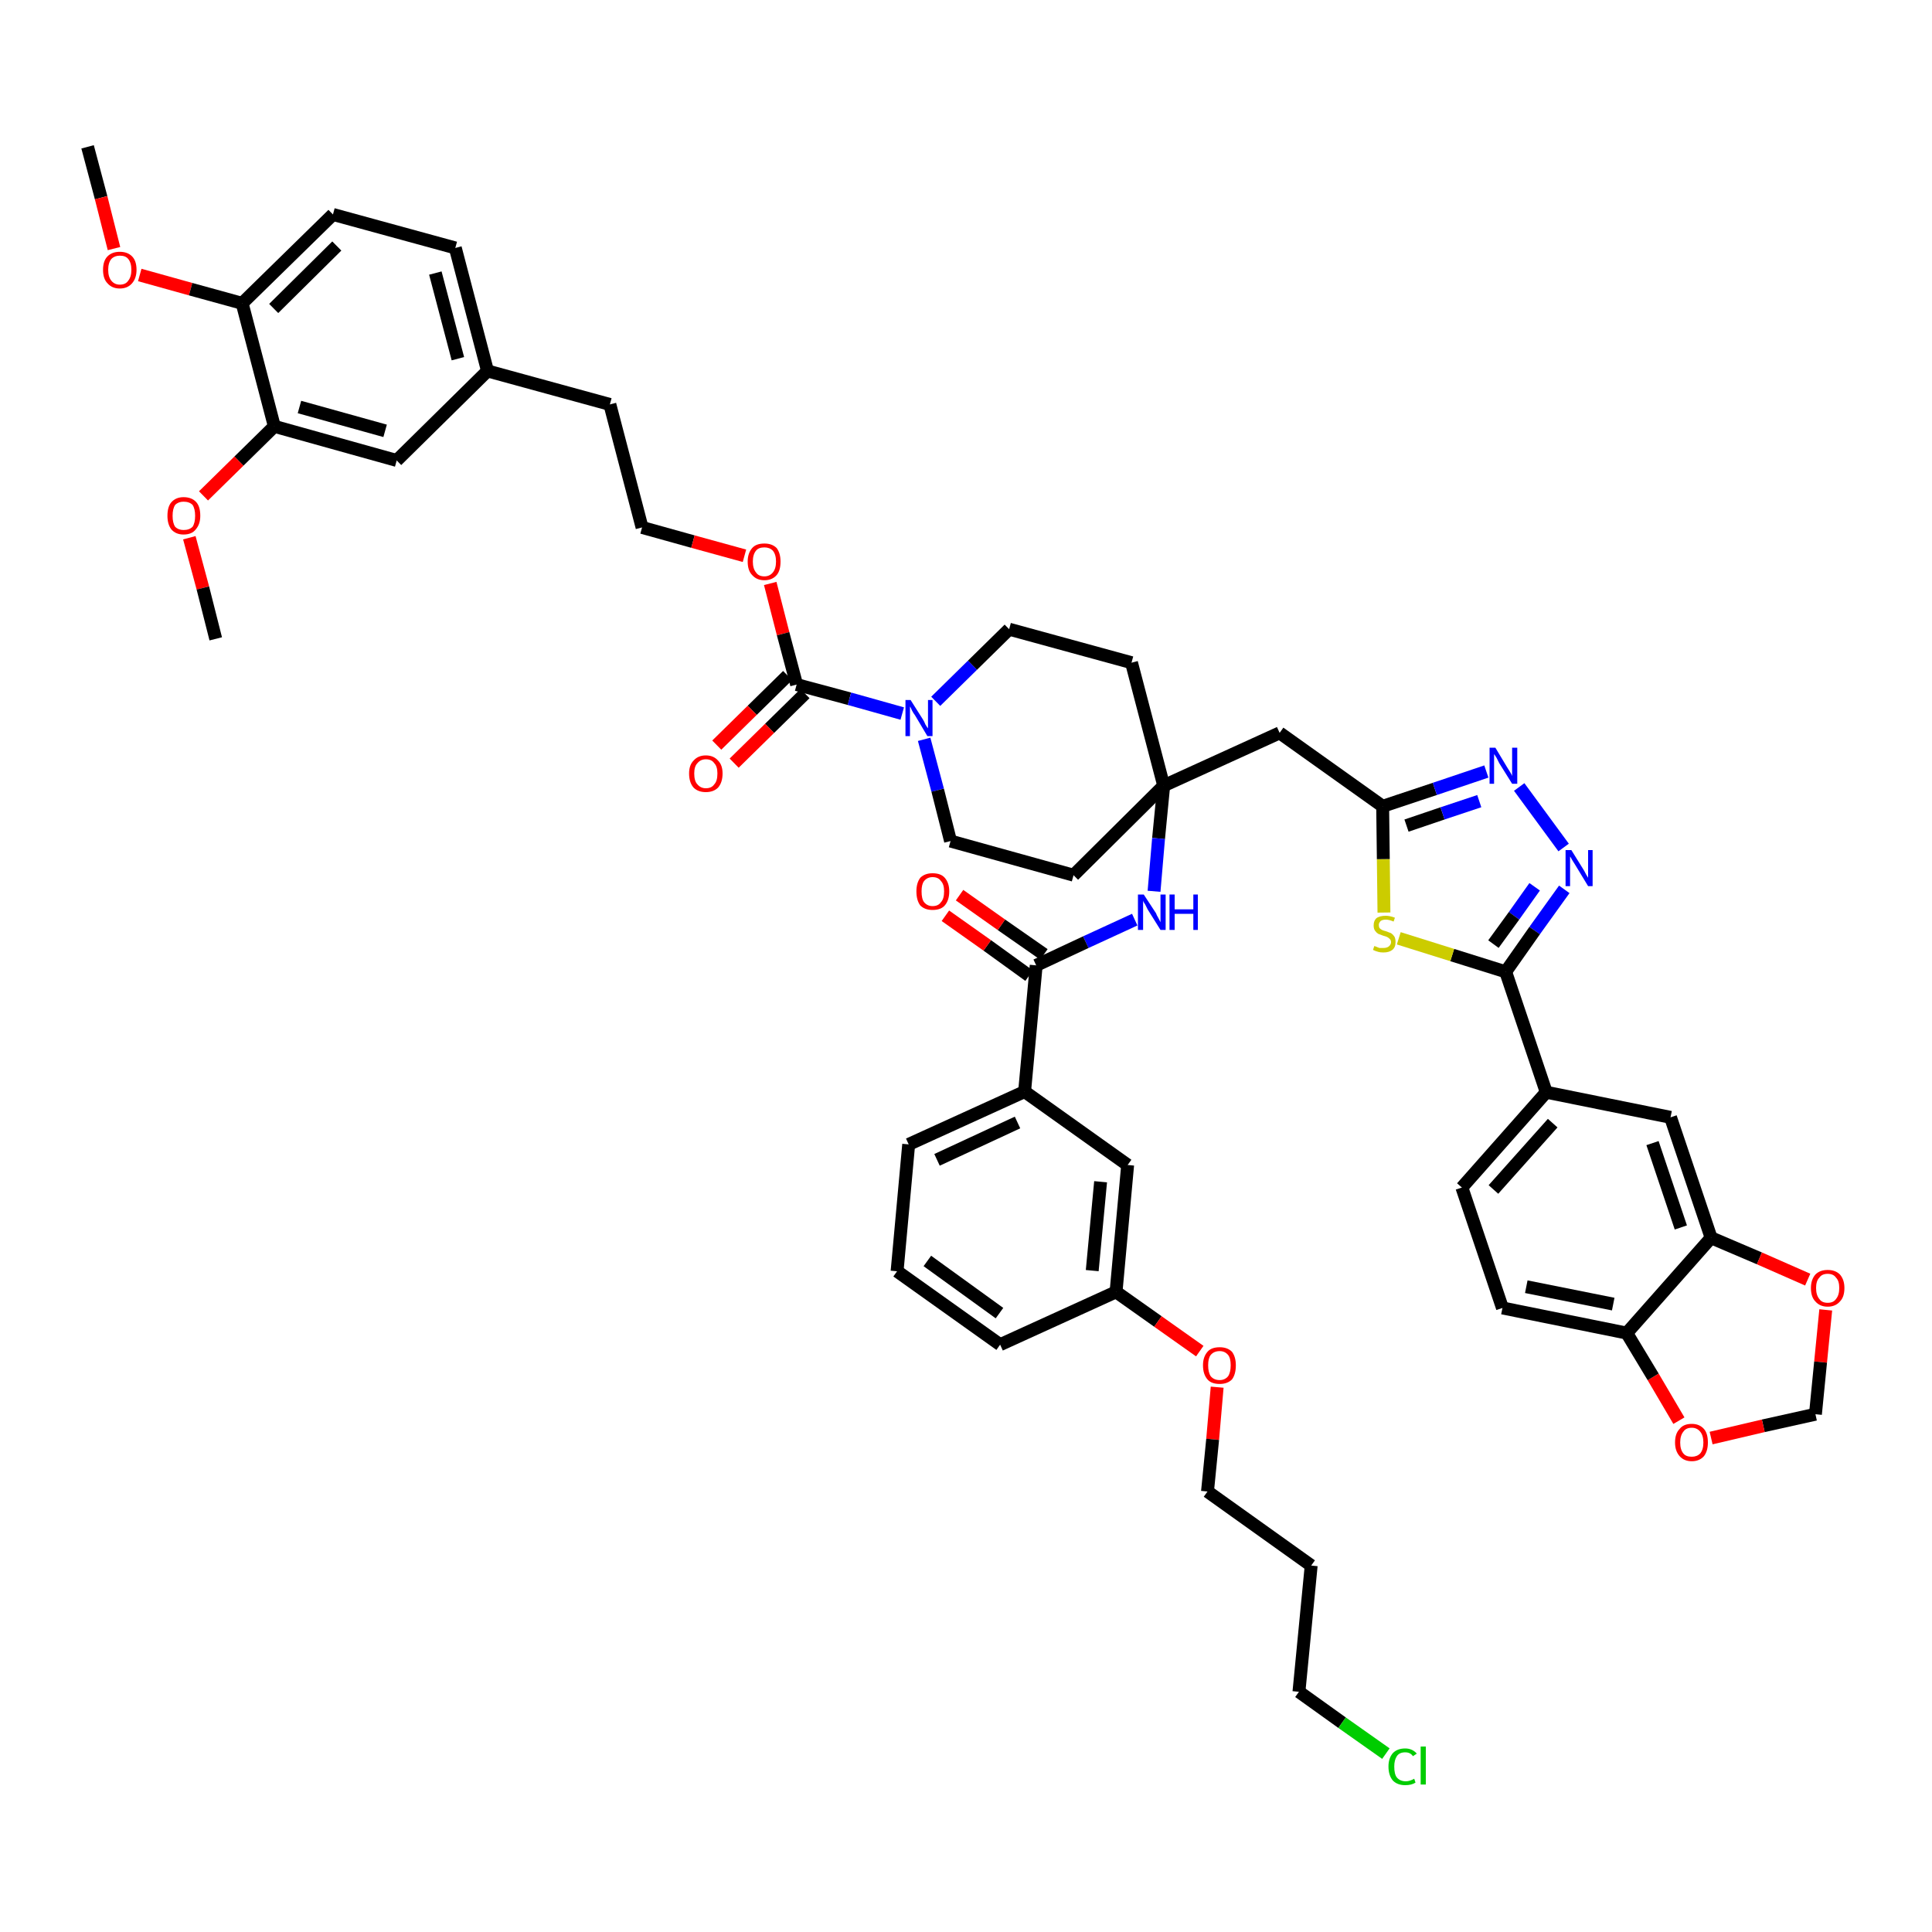 <?xml version='1.0' encoding='iso-8859-1'?>
<svg version='1.1' baseProfile='full'
              xmlns='http://www.w3.org/2000/svg'
                      xmlns:rdkit='http://www.rdkit.org/xml'
                      xmlns:xlink='http://www.w3.org/1999/xlink'
                  xml:space='preserve'
width='300px' height='300px' viewBox='0 0 300 300'>
<!-- END OF HEADER -->
<path class='bond-0 atom-0 atom-1' d='M 13.6,22.8 L 15.7,30.7' style='fill:none;fill-rule:evenodd;stroke:#000000;stroke-width:2.0px;stroke-linecap:butt;stroke-linejoin:miter;stroke-opacity:1' />
<path class='bond-0 atom-0 atom-1' d='M 15.7,30.7 L 17.7,38.6' style='fill:none;fill-rule:evenodd;stroke:#FF0000;stroke-width:2.0px;stroke-linecap:butt;stroke-linejoin:miter;stroke-opacity:1' />
<path class='bond-1 atom-1 atom-2' d='M 21.7,42.7 L 29.6,44.9' style='fill:none;fill-rule:evenodd;stroke:#FF0000;stroke-width:2.0px;stroke-linecap:butt;stroke-linejoin:miter;stroke-opacity:1' />
<path class='bond-1 atom-1 atom-2' d='M 29.6,44.9 L 37.6,47.1' style='fill:none;fill-rule:evenodd;stroke:#000000;stroke-width:2.0px;stroke-linecap:butt;stroke-linejoin:miter;stroke-opacity:1' />
<path class='bond-2 atom-2 atom-3' d='M 37.6,47.1 L 51.7,33.3' style='fill:none;fill-rule:evenodd;stroke:#000000;stroke-width:2.0px;stroke-linecap:butt;stroke-linejoin:miter;stroke-opacity:1' />
<path class='bond-2 atom-2 atom-3' d='M 42.5,47.9 L 52.3,38.2' style='fill:none;fill-rule:evenodd;stroke:#000000;stroke-width:2.0px;stroke-linecap:butt;stroke-linejoin:miter;stroke-opacity:1' />
<path class='bond-49 atom-47 atom-2' d='M 42.6,66.2 L 37.6,47.1' style='fill:none;fill-rule:evenodd;stroke:#000000;stroke-width:2.0px;stroke-linecap:butt;stroke-linejoin:miter;stroke-opacity:1' />
<path class='bond-3 atom-3 atom-4' d='M 51.7,33.3 L 70.7,38.5' style='fill:none;fill-rule:evenodd;stroke:#000000;stroke-width:2.0px;stroke-linecap:butt;stroke-linejoin:miter;stroke-opacity:1' />
<path class='bond-4 atom-4 atom-5' d='M 70.7,38.5 L 75.7,57.6' style='fill:none;fill-rule:evenodd;stroke:#000000;stroke-width:2.0px;stroke-linecap:butt;stroke-linejoin:miter;stroke-opacity:1' />
<path class='bond-4 atom-4 atom-5' d='M 67.6,42.4 L 71.1,55.7' style='fill:none;fill-rule:evenodd;stroke:#000000;stroke-width:2.0px;stroke-linecap:butt;stroke-linejoin:miter;stroke-opacity:1' />
<path class='bond-5 atom-5 atom-6' d='M 75.7,57.6 L 94.7,62.8' style='fill:none;fill-rule:evenodd;stroke:#000000;stroke-width:2.0px;stroke-linecap:butt;stroke-linejoin:miter;stroke-opacity:1' />
<path class='bond-45 atom-5 atom-46' d='M 75.7,57.6 L 61.6,71.5' style='fill:none;fill-rule:evenodd;stroke:#000000;stroke-width:2.0px;stroke-linecap:butt;stroke-linejoin:miter;stroke-opacity:1' />
<path class='bond-6 atom-6 atom-7' d='M 94.7,62.8 L 99.7,81.9' style='fill:none;fill-rule:evenodd;stroke:#000000;stroke-width:2.0px;stroke-linecap:butt;stroke-linejoin:miter;stroke-opacity:1' />
<path class='bond-7 atom-7 atom-8' d='M 99.7,81.9 L 107.6,84.1' style='fill:none;fill-rule:evenodd;stroke:#000000;stroke-width:2.0px;stroke-linecap:butt;stroke-linejoin:miter;stroke-opacity:1' />
<path class='bond-7 atom-7 atom-8' d='M 107.6,84.1 L 115.6,86.3' style='fill:none;fill-rule:evenodd;stroke:#FF0000;stroke-width:2.0px;stroke-linecap:butt;stroke-linejoin:miter;stroke-opacity:1' />
<path class='bond-8 atom-8 atom-9' d='M 119.6,90.6 L 121.6,98.4' style='fill:none;fill-rule:evenodd;stroke:#FF0000;stroke-width:2.0px;stroke-linecap:butt;stroke-linejoin:miter;stroke-opacity:1' />
<path class='bond-8 atom-8 atom-9' d='M 121.6,98.4 L 123.7,106.3' style='fill:none;fill-rule:evenodd;stroke:#000000;stroke-width:2.0px;stroke-linecap:butt;stroke-linejoin:miter;stroke-opacity:1' />
<path class='bond-9 atom-9 atom-10' d='M 122.3,104.9 L 116.8,110.3' style='fill:none;fill-rule:evenodd;stroke:#000000;stroke-width:2.0px;stroke-linecap:butt;stroke-linejoin:miter;stroke-opacity:1' />
<path class='bond-9 atom-9 atom-10' d='M 116.8,110.3 L 111.3,115.7' style='fill:none;fill-rule:evenodd;stroke:#FF0000;stroke-width:2.0px;stroke-linecap:butt;stroke-linejoin:miter;stroke-opacity:1' />
<path class='bond-9 atom-9 atom-10' d='M 125.0,107.7 L 119.5,113.1' style='fill:none;fill-rule:evenodd;stroke:#000000;stroke-width:2.0px;stroke-linecap:butt;stroke-linejoin:miter;stroke-opacity:1' />
<path class='bond-9 atom-9 atom-10' d='M 119.5,113.1 L 114.0,118.5' style='fill:none;fill-rule:evenodd;stroke:#FF0000;stroke-width:2.0px;stroke-linecap:butt;stroke-linejoin:miter;stroke-opacity:1' />
<path class='bond-10 atom-9 atom-11' d='M 123.7,106.3 L 131.9,108.5' style='fill:none;fill-rule:evenodd;stroke:#000000;stroke-width:2.0px;stroke-linecap:butt;stroke-linejoin:miter;stroke-opacity:1' />
<path class='bond-10 atom-9 atom-11' d='M 131.9,108.5 L 140.1,110.8' style='fill:none;fill-rule:evenodd;stroke:#0000FF;stroke-width:2.0px;stroke-linecap:butt;stroke-linejoin:miter;stroke-opacity:1' />
<path class='bond-11 atom-11 atom-12' d='M 143.5,114.8 L 145.6,122.7' style='fill:none;fill-rule:evenodd;stroke:#0000FF;stroke-width:2.0px;stroke-linecap:butt;stroke-linejoin:miter;stroke-opacity:1' />
<path class='bond-11 atom-11 atom-12' d='M 145.6,122.7 L 147.6,130.6' style='fill:none;fill-rule:evenodd;stroke:#000000;stroke-width:2.0px;stroke-linecap:butt;stroke-linejoin:miter;stroke-opacity:1' />
<path class='bond-50 atom-45 atom-11' d='M 156.7,97.7 L 151.0,103.3' style='fill:none;fill-rule:evenodd;stroke:#000000;stroke-width:2.0px;stroke-linecap:butt;stroke-linejoin:miter;stroke-opacity:1' />
<path class='bond-50 atom-45 atom-11' d='M 151.0,103.3 L 145.3,108.9' style='fill:none;fill-rule:evenodd;stroke:#0000FF;stroke-width:2.0px;stroke-linecap:butt;stroke-linejoin:miter;stroke-opacity:1' />
<path class='bond-12 atom-12 atom-13' d='M 147.6,130.6 L 166.7,135.9' style='fill:none;fill-rule:evenodd;stroke:#000000;stroke-width:2.0px;stroke-linecap:butt;stroke-linejoin:miter;stroke-opacity:1' />
<path class='bond-13 atom-13 atom-14' d='M 166.7,135.9 L 180.7,122.0' style='fill:none;fill-rule:evenodd;stroke:#000000;stroke-width:2.0px;stroke-linecap:butt;stroke-linejoin:miter;stroke-opacity:1' />
<path class='bond-14 atom-14 atom-15' d='M 180.7,122.0 L 198.7,113.8' style='fill:none;fill-rule:evenodd;stroke:#000000;stroke-width:2.0px;stroke-linecap:butt;stroke-linejoin:miter;stroke-opacity:1' />
<path class='bond-29 atom-14 atom-30' d='M 180.7,122.0 L 179.9,130.2' style='fill:none;fill-rule:evenodd;stroke:#000000;stroke-width:2.0px;stroke-linecap:butt;stroke-linejoin:miter;stroke-opacity:1' />
<path class='bond-29 atom-14 atom-30' d='M 179.9,130.2 L 179.2,138.4' style='fill:none;fill-rule:evenodd;stroke:#0000FF;stroke-width:2.0px;stroke-linecap:butt;stroke-linejoin:miter;stroke-opacity:1' />
<path class='bond-43 atom-14 atom-44' d='M 180.7,122.0 L 175.7,102.9' style='fill:none;fill-rule:evenodd;stroke:#000000;stroke-width:2.0px;stroke-linecap:butt;stroke-linejoin:miter;stroke-opacity:1' />
<path class='bond-15 atom-15 atom-16' d='M 198.7,113.8 L 214.7,125.2' style='fill:none;fill-rule:evenodd;stroke:#000000;stroke-width:2.0px;stroke-linecap:butt;stroke-linejoin:miter;stroke-opacity:1' />
<path class='bond-16 atom-16 atom-17' d='M 214.7,125.2 L 222.8,122.5' style='fill:none;fill-rule:evenodd;stroke:#000000;stroke-width:2.0px;stroke-linecap:butt;stroke-linejoin:miter;stroke-opacity:1' />
<path class='bond-16 atom-16 atom-17' d='M 222.8,122.5 L 230.8,119.8' style='fill:none;fill-rule:evenodd;stroke:#0000FF;stroke-width:2.0px;stroke-linecap:butt;stroke-linejoin:miter;stroke-opacity:1' />
<path class='bond-16 atom-16 atom-17' d='M 218.4,128.2 L 224.0,126.3' style='fill:none;fill-rule:evenodd;stroke:#000000;stroke-width:2.0px;stroke-linecap:butt;stroke-linejoin:miter;stroke-opacity:1' />
<path class='bond-16 atom-16 atom-17' d='M 224.0,126.3 L 229.7,124.4' style='fill:none;fill-rule:evenodd;stroke:#0000FF;stroke-width:2.0px;stroke-linecap:butt;stroke-linejoin:miter;stroke-opacity:1' />
<path class='bond-51 atom-29 atom-16' d='M 214.9,141.7 L 214.8,133.4' style='fill:none;fill-rule:evenodd;stroke:#CCCC00;stroke-width:2.0px;stroke-linecap:butt;stroke-linejoin:miter;stroke-opacity:1' />
<path class='bond-51 atom-29 atom-16' d='M 214.8,133.4 L 214.7,125.2' style='fill:none;fill-rule:evenodd;stroke:#000000;stroke-width:2.0px;stroke-linecap:butt;stroke-linejoin:miter;stroke-opacity:1' />
<path class='bond-17 atom-17 atom-18' d='M 235.9,122.2 L 242.8,131.6' style='fill:none;fill-rule:evenodd;stroke:#0000FF;stroke-width:2.0px;stroke-linecap:butt;stroke-linejoin:miter;stroke-opacity:1' />
<path class='bond-18 atom-18 atom-19' d='M 242.9,138.1 L 238.3,144.5' style='fill:none;fill-rule:evenodd;stroke:#0000FF;stroke-width:2.0px;stroke-linecap:butt;stroke-linejoin:miter;stroke-opacity:1' />
<path class='bond-18 atom-18 atom-19' d='M 238.3,144.5 L 233.8,150.9' style='fill:none;fill-rule:evenodd;stroke:#000000;stroke-width:2.0px;stroke-linecap:butt;stroke-linejoin:miter;stroke-opacity:1' />
<path class='bond-18 atom-18 atom-19' d='M 238.3,137.7 L 235.1,142.2' style='fill:none;fill-rule:evenodd;stroke:#0000FF;stroke-width:2.0px;stroke-linecap:butt;stroke-linejoin:miter;stroke-opacity:1' />
<path class='bond-18 atom-18 atom-19' d='M 235.1,142.2 L 231.9,146.6' style='fill:none;fill-rule:evenodd;stroke:#000000;stroke-width:2.0px;stroke-linecap:butt;stroke-linejoin:miter;stroke-opacity:1' />
<path class='bond-19 atom-19 atom-20' d='M 233.8,150.9 L 240.1,169.6' style='fill:none;fill-rule:evenodd;stroke:#000000;stroke-width:2.0px;stroke-linecap:butt;stroke-linejoin:miter;stroke-opacity:1' />
<path class='bond-28 atom-19 atom-29' d='M 233.8,150.9 L 225.5,148.3' style='fill:none;fill-rule:evenodd;stroke:#000000;stroke-width:2.0px;stroke-linecap:butt;stroke-linejoin:miter;stroke-opacity:1' />
<path class='bond-28 atom-19 atom-29' d='M 225.5,148.3 L 217.2,145.7' style='fill:none;fill-rule:evenodd;stroke:#CCCC00;stroke-width:2.0px;stroke-linecap:butt;stroke-linejoin:miter;stroke-opacity:1' />
<path class='bond-20 atom-20 atom-21' d='M 240.1,169.6 L 227.0,184.4' style='fill:none;fill-rule:evenodd;stroke:#000000;stroke-width:2.0px;stroke-linecap:butt;stroke-linejoin:miter;stroke-opacity:1' />
<path class='bond-20 atom-20 atom-21' d='M 241.1,174.4 L 231.9,184.7' style='fill:none;fill-rule:evenodd;stroke:#000000;stroke-width:2.0px;stroke-linecap:butt;stroke-linejoin:miter;stroke-opacity:1' />
<path class='bond-53 atom-25 atom-20' d='M 259.4,173.5 L 240.1,169.6' style='fill:none;fill-rule:evenodd;stroke:#000000;stroke-width:2.0px;stroke-linecap:butt;stroke-linejoin:miter;stroke-opacity:1' />
<path class='bond-21 atom-21 atom-22' d='M 227.0,184.4 L 233.3,203.1' style='fill:none;fill-rule:evenodd;stroke:#000000;stroke-width:2.0px;stroke-linecap:butt;stroke-linejoin:miter;stroke-opacity:1' />
<path class='bond-22 atom-22 atom-23' d='M 233.3,203.1 L 252.6,207.0' style='fill:none;fill-rule:evenodd;stroke:#000000;stroke-width:2.0px;stroke-linecap:butt;stroke-linejoin:miter;stroke-opacity:1' />
<path class='bond-22 atom-22 atom-23' d='M 237.0,199.8 L 250.5,202.5' style='fill:none;fill-rule:evenodd;stroke:#000000;stroke-width:2.0px;stroke-linecap:butt;stroke-linejoin:miter;stroke-opacity:1' />
<path class='bond-23 atom-23 atom-24' d='M 252.6,207.0 L 265.7,192.2' style='fill:none;fill-rule:evenodd;stroke:#000000;stroke-width:2.0px;stroke-linecap:butt;stroke-linejoin:miter;stroke-opacity:1' />
<path class='bond-54 atom-28 atom-23' d='M 260.7,220.6 L 256.7,213.8' style='fill:none;fill-rule:evenodd;stroke:#FF0000;stroke-width:2.0px;stroke-linecap:butt;stroke-linejoin:miter;stroke-opacity:1' />
<path class='bond-54 atom-28 atom-23' d='M 256.7,213.8 L 252.6,207.0' style='fill:none;fill-rule:evenodd;stroke:#000000;stroke-width:2.0px;stroke-linecap:butt;stroke-linejoin:miter;stroke-opacity:1' />
<path class='bond-24 atom-24 atom-25' d='M 265.7,192.2 L 259.4,173.5' style='fill:none;fill-rule:evenodd;stroke:#000000;stroke-width:2.0px;stroke-linecap:butt;stroke-linejoin:miter;stroke-opacity:1' />
<path class='bond-24 atom-24 atom-25' d='M 261.0,190.6 L 256.6,177.5' style='fill:none;fill-rule:evenodd;stroke:#000000;stroke-width:2.0px;stroke-linecap:butt;stroke-linejoin:miter;stroke-opacity:1' />
<path class='bond-25 atom-24 atom-26' d='M 265.7,192.2 L 273.2,195.4' style='fill:none;fill-rule:evenodd;stroke:#000000;stroke-width:2.0px;stroke-linecap:butt;stroke-linejoin:miter;stroke-opacity:1' />
<path class='bond-25 atom-24 atom-26' d='M 273.2,195.4 L 280.7,198.7' style='fill:none;fill-rule:evenodd;stroke:#FF0000;stroke-width:2.0px;stroke-linecap:butt;stroke-linejoin:miter;stroke-opacity:1' />
<path class='bond-26 atom-26 atom-27' d='M 283.5,203.4 L 282.7,211.5' style='fill:none;fill-rule:evenodd;stroke:#FF0000;stroke-width:2.0px;stroke-linecap:butt;stroke-linejoin:miter;stroke-opacity:1' />
<path class='bond-26 atom-26 atom-27' d='M 282.7,211.5 L 281.9,219.6' style='fill:none;fill-rule:evenodd;stroke:#000000;stroke-width:2.0px;stroke-linecap:butt;stroke-linejoin:miter;stroke-opacity:1' />
<path class='bond-27 atom-27 atom-28' d='M 281.9,219.6 L 273.8,221.4' style='fill:none;fill-rule:evenodd;stroke:#000000;stroke-width:2.0px;stroke-linecap:butt;stroke-linejoin:miter;stroke-opacity:1' />
<path class='bond-27 atom-27 atom-28' d='M 273.8,221.4 L 265.7,223.3' style='fill:none;fill-rule:evenodd;stroke:#FF0000;stroke-width:2.0px;stroke-linecap:butt;stroke-linejoin:miter;stroke-opacity:1' />
<path class='bond-30 atom-30 atom-31' d='M 176.2,142.8 L 168.6,146.3' style='fill:none;fill-rule:evenodd;stroke:#0000FF;stroke-width:2.0px;stroke-linecap:butt;stroke-linejoin:miter;stroke-opacity:1' />
<path class='bond-30 atom-30 atom-31' d='M 168.6,146.3 L 160.9,149.9' style='fill:none;fill-rule:evenodd;stroke:#000000;stroke-width:2.0px;stroke-linecap:butt;stroke-linejoin:miter;stroke-opacity:1' />
<path class='bond-31 atom-31 atom-32' d='M 162.1,148.2 L 155.5,143.6' style='fill:none;fill-rule:evenodd;stroke:#000000;stroke-width:2.0px;stroke-linecap:butt;stroke-linejoin:miter;stroke-opacity:1' />
<path class='bond-31 atom-31 atom-32' d='M 155.5,143.6 L 149.0,139.0' style='fill:none;fill-rule:evenodd;stroke:#FF0000;stroke-width:2.0px;stroke-linecap:butt;stroke-linejoin:miter;stroke-opacity:1' />
<path class='bond-31 atom-31 atom-32' d='M 159.8,151.5 L 153.3,146.8' style='fill:none;fill-rule:evenodd;stroke:#000000;stroke-width:2.0px;stroke-linecap:butt;stroke-linejoin:miter;stroke-opacity:1' />
<path class='bond-31 atom-31 atom-32' d='M 153.3,146.8 L 146.8,142.2' style='fill:none;fill-rule:evenodd;stroke:#FF0000;stroke-width:2.0px;stroke-linecap:butt;stroke-linejoin:miter;stroke-opacity:1' />
<path class='bond-32 atom-31 atom-33' d='M 160.9,149.9 L 159.1,169.5' style='fill:none;fill-rule:evenodd;stroke:#000000;stroke-width:2.0px;stroke-linecap:butt;stroke-linejoin:miter;stroke-opacity:1' />
<path class='bond-33 atom-33 atom-34' d='M 159.1,169.5 L 141.1,177.7' style='fill:none;fill-rule:evenodd;stroke:#000000;stroke-width:2.0px;stroke-linecap:butt;stroke-linejoin:miter;stroke-opacity:1' />
<path class='bond-33 atom-33 atom-34' d='M 158.0,174.3 L 145.5,180.1' style='fill:none;fill-rule:evenodd;stroke:#000000;stroke-width:2.0px;stroke-linecap:butt;stroke-linejoin:miter;stroke-opacity:1' />
<path class='bond-52 atom-43 atom-33' d='M 175.1,180.9 L 159.1,169.5' style='fill:none;fill-rule:evenodd;stroke:#000000;stroke-width:2.0px;stroke-linecap:butt;stroke-linejoin:miter;stroke-opacity:1' />
<path class='bond-34 atom-34 atom-35' d='M 141.1,177.7 L 139.3,197.4' style='fill:none;fill-rule:evenodd;stroke:#000000;stroke-width:2.0px;stroke-linecap:butt;stroke-linejoin:miter;stroke-opacity:1' />
<path class='bond-35 atom-35 atom-36' d='M 139.3,197.4 L 155.3,208.8' style='fill:none;fill-rule:evenodd;stroke:#000000;stroke-width:2.0px;stroke-linecap:butt;stroke-linejoin:miter;stroke-opacity:1' />
<path class='bond-35 atom-35 atom-36' d='M 144.0,195.8 L 155.2,203.9' style='fill:none;fill-rule:evenodd;stroke:#000000;stroke-width:2.0px;stroke-linecap:butt;stroke-linejoin:miter;stroke-opacity:1' />
<path class='bond-36 atom-36 atom-37' d='M 155.3,208.8 L 173.3,200.6' style='fill:none;fill-rule:evenodd;stroke:#000000;stroke-width:2.0px;stroke-linecap:butt;stroke-linejoin:miter;stroke-opacity:1' />
<path class='bond-37 atom-37 atom-38' d='M 173.3,200.6 L 179.8,205.2' style='fill:none;fill-rule:evenodd;stroke:#000000;stroke-width:2.0px;stroke-linecap:butt;stroke-linejoin:miter;stroke-opacity:1' />
<path class='bond-37 atom-37 atom-38' d='M 179.8,205.2 L 186.3,209.8' style='fill:none;fill-rule:evenodd;stroke:#FF0000;stroke-width:2.0px;stroke-linecap:butt;stroke-linejoin:miter;stroke-opacity:1' />
<path class='bond-42 atom-37 atom-43' d='M 173.3,200.6 L 175.1,180.9' style='fill:none;fill-rule:evenodd;stroke:#000000;stroke-width:2.0px;stroke-linecap:butt;stroke-linejoin:miter;stroke-opacity:1' />
<path class='bond-42 atom-37 atom-43' d='M 169.6,197.3 L 170.9,183.5' style='fill:none;fill-rule:evenodd;stroke:#000000;stroke-width:2.0px;stroke-linecap:butt;stroke-linejoin:miter;stroke-opacity:1' />
<path class='bond-38 atom-38 atom-39' d='M 189.0,215.4 L 188.3,223.5' style='fill:none;fill-rule:evenodd;stroke:#FF0000;stroke-width:2.0px;stroke-linecap:butt;stroke-linejoin:miter;stroke-opacity:1' />
<path class='bond-38 atom-38 atom-39' d='M 188.3,223.5 L 187.5,231.6' style='fill:none;fill-rule:evenodd;stroke:#000000;stroke-width:2.0px;stroke-linecap:butt;stroke-linejoin:miter;stroke-opacity:1' />
<path class='bond-39 atom-39 atom-40' d='M 187.5,231.6 L 203.6,243.1' style='fill:none;fill-rule:evenodd;stroke:#000000;stroke-width:2.0px;stroke-linecap:butt;stroke-linejoin:miter;stroke-opacity:1' />
<path class='bond-40 atom-40 atom-41' d='M 203.6,243.1 L 201.7,262.7' style='fill:none;fill-rule:evenodd;stroke:#000000;stroke-width:2.0px;stroke-linecap:butt;stroke-linejoin:miter;stroke-opacity:1' />
<path class='bond-41 atom-41 atom-42' d='M 201.7,262.7 L 208.4,267.5' style='fill:none;fill-rule:evenodd;stroke:#000000;stroke-width:2.0px;stroke-linecap:butt;stroke-linejoin:miter;stroke-opacity:1' />
<path class='bond-41 atom-41 atom-42' d='M 208.4,267.5 L 215.2,272.3' style='fill:none;fill-rule:evenodd;stroke:#00CC00;stroke-width:2.0px;stroke-linecap:butt;stroke-linejoin:miter;stroke-opacity:1' />
<path class='bond-44 atom-44 atom-45' d='M 175.7,102.9 L 156.7,97.7' style='fill:none;fill-rule:evenodd;stroke:#000000;stroke-width:2.0px;stroke-linecap:butt;stroke-linejoin:miter;stroke-opacity:1' />
<path class='bond-46 atom-46 atom-47' d='M 61.6,71.5 L 42.6,66.2' style='fill:none;fill-rule:evenodd;stroke:#000000;stroke-width:2.0px;stroke-linecap:butt;stroke-linejoin:miter;stroke-opacity:1' />
<path class='bond-46 atom-46 atom-47' d='M 59.8,66.9 L 46.5,63.2' style='fill:none;fill-rule:evenodd;stroke:#000000;stroke-width:2.0px;stroke-linecap:butt;stroke-linejoin:miter;stroke-opacity:1' />
<path class='bond-47 atom-47 atom-48' d='M 42.6,66.2 L 37.1,71.6' style='fill:none;fill-rule:evenodd;stroke:#000000;stroke-width:2.0px;stroke-linecap:butt;stroke-linejoin:miter;stroke-opacity:1' />
<path class='bond-47 atom-47 atom-48' d='M 37.1,71.6 L 31.6,77.0' style='fill:none;fill-rule:evenodd;stroke:#FF0000;stroke-width:2.0px;stroke-linecap:butt;stroke-linejoin:miter;stroke-opacity:1' />
<path class='bond-48 atom-48 atom-49' d='M 29.4,83.5 L 31.5,91.3' style='fill:none;fill-rule:evenodd;stroke:#FF0000;stroke-width:2.0px;stroke-linecap:butt;stroke-linejoin:miter;stroke-opacity:1' />
<path class='bond-48 atom-48 atom-49' d='M 31.5,91.3 L 33.5,99.2' style='fill:none;fill-rule:evenodd;stroke:#000000;stroke-width:2.0px;stroke-linecap:butt;stroke-linejoin:miter;stroke-opacity:1' />
<path  class='atom-1' d='M 16.0 41.9
Q 16.0 40.5, 16.7 39.8
Q 17.4 39.1, 18.6 39.1
Q 19.8 39.1, 20.5 39.8
Q 21.2 40.5, 21.2 41.9
Q 21.2 43.2, 20.5 44.0
Q 19.8 44.8, 18.6 44.8
Q 17.4 44.8, 16.7 44.0
Q 16.0 43.3, 16.0 41.9
M 18.6 44.2
Q 19.5 44.2, 19.9 43.6
Q 20.4 43.0, 20.4 41.9
Q 20.4 40.8, 19.9 40.2
Q 19.5 39.7, 18.6 39.7
Q 17.8 39.7, 17.3 40.2
Q 16.8 40.8, 16.8 41.9
Q 16.8 43.0, 17.3 43.6
Q 17.8 44.2, 18.6 44.2
' fill='#FF0000'/>
<path  class='atom-8' d='M 116.1 87.2
Q 116.1 85.9, 116.8 85.1
Q 117.4 84.4, 118.7 84.4
Q 119.9 84.4, 120.6 85.1
Q 121.2 85.9, 121.2 87.2
Q 121.2 88.6, 120.6 89.3
Q 119.9 90.1, 118.7 90.1
Q 117.5 90.1, 116.8 89.3
Q 116.1 88.6, 116.1 87.2
M 118.7 89.5
Q 119.5 89.5, 120.0 88.9
Q 120.5 88.3, 120.5 87.2
Q 120.5 86.1, 120.0 85.5
Q 119.5 85.0, 118.7 85.0
Q 117.8 85.0, 117.4 85.5
Q 116.9 86.1, 116.9 87.2
Q 116.9 88.3, 117.4 88.9
Q 117.8 89.5, 118.7 89.5
' fill='#FF0000'/>
<path  class='atom-10' d='M 107.0 120.1
Q 107.0 118.8, 107.7 118.1
Q 108.4 117.3, 109.6 117.3
Q 110.8 117.3, 111.5 118.1
Q 112.2 118.8, 112.2 120.1
Q 112.2 121.5, 111.5 122.3
Q 110.8 123.0, 109.6 123.0
Q 108.4 123.0, 107.7 122.3
Q 107.0 121.5, 107.0 120.1
M 109.6 122.4
Q 110.5 122.4, 110.9 121.8
Q 111.4 121.3, 111.4 120.1
Q 111.4 119.0, 110.9 118.5
Q 110.5 117.9, 109.6 117.9
Q 108.8 117.9, 108.3 118.5
Q 107.8 119.0, 107.8 120.1
Q 107.8 121.3, 108.3 121.8
Q 108.8 122.4, 109.6 122.4
' fill='#FF0000'/>
<path  class='atom-11' d='M 141.4 108.7
L 143.3 111.7
Q 143.5 112.0, 143.7 112.5
Q 144.0 113.0, 144.1 113.1
L 144.1 108.7
L 144.8 108.7
L 144.8 114.3
L 144.0 114.3
L 142.1 111.1
Q 141.8 110.7, 141.6 110.3
Q 141.4 109.8, 141.3 109.7
L 141.3 114.3
L 140.6 114.3
L 140.6 108.7
L 141.4 108.7
' fill='#0000FF'/>
<path  class='atom-17' d='M 232.2 116.1
L 234.0 119.1
Q 234.2 119.4, 234.5 119.9
Q 234.8 120.4, 234.8 120.5
L 234.8 116.1
L 235.6 116.1
L 235.6 121.7
L 234.8 121.7
L 232.8 118.5
Q 232.6 118.1, 232.4 117.7
Q 232.1 117.2, 232.0 117.1
L 232.0 121.7
L 231.3 121.7
L 231.3 116.1
L 232.2 116.1
' fill='#0000FF'/>
<path  class='atom-18' d='M 244.0 132.0
L 245.8 134.9
Q 246.0 135.2, 246.3 135.8
Q 246.6 136.3, 246.6 136.3
L 246.6 132.0
L 247.3 132.0
L 247.3 137.6
L 246.6 137.6
L 244.6 134.3
Q 244.4 134.0, 244.1 133.5
Q 243.9 133.1, 243.8 133.0
L 243.8 137.6
L 243.1 137.6
L 243.1 132.0
L 244.0 132.0
' fill='#0000FF'/>
<path  class='atom-26' d='M 281.2 200.0
Q 281.2 198.7, 281.9 197.9
Q 282.6 197.2, 283.8 197.2
Q 285.0 197.2, 285.7 197.9
Q 286.4 198.7, 286.4 200.0
Q 286.4 201.4, 285.7 202.1
Q 285.0 202.9, 283.8 202.9
Q 282.6 202.9, 281.9 202.1
Q 281.2 201.4, 281.2 200.0
M 283.8 202.3
Q 284.7 202.3, 285.1 201.7
Q 285.6 201.1, 285.6 200.0
Q 285.6 198.9, 285.1 198.4
Q 284.7 197.8, 283.8 197.8
Q 282.9 197.8, 282.5 198.4
Q 282.0 198.9, 282.0 200.0
Q 282.0 201.1, 282.5 201.7
Q 282.9 202.3, 283.8 202.3
' fill='#FF0000'/>
<path  class='atom-28' d='M 260.1 224.0
Q 260.1 222.6, 260.8 221.9
Q 261.4 221.1, 262.7 221.1
Q 263.9 221.1, 264.6 221.9
Q 265.2 222.6, 265.2 224.0
Q 265.2 225.3, 264.6 226.1
Q 263.9 226.9, 262.7 226.9
Q 261.5 226.9, 260.8 226.1
Q 260.1 225.3, 260.1 224.0
M 262.7 226.2
Q 263.5 226.2, 264.0 225.7
Q 264.5 225.1, 264.5 224.0
Q 264.5 222.9, 264.0 222.3
Q 263.5 221.7, 262.7 221.7
Q 261.8 221.7, 261.4 222.3
Q 260.9 222.9, 260.9 224.0
Q 260.9 225.1, 261.4 225.7
Q 261.8 226.2, 262.7 226.2
' fill='#FF0000'/>
<path  class='atom-29' d='M 213.4 146.9
Q 213.4 146.9, 213.7 147.0
Q 213.9 147.1, 214.2 147.2
Q 214.5 147.2, 214.8 147.2
Q 215.3 147.2, 215.6 147.0
Q 216.0 146.7, 216.0 146.3
Q 216.0 146.0, 215.8 145.8
Q 215.6 145.6, 215.4 145.5
Q 215.2 145.4, 214.8 145.3
Q 214.3 145.1, 214.0 145.0
Q 213.7 144.8, 213.5 144.5
Q 213.3 144.2, 213.3 143.7
Q 213.3 143.0, 213.7 142.6
Q 214.2 142.2, 215.2 142.2
Q 215.8 142.2, 216.6 142.5
L 216.4 143.1
Q 215.7 142.8, 215.2 142.8
Q 214.7 142.8, 214.4 143.0
Q 214.1 143.3, 214.1 143.6
Q 214.1 143.9, 214.2 144.1
Q 214.4 144.3, 214.6 144.4
Q 214.8 144.5, 215.2 144.6
Q 215.7 144.8, 216.0 144.9
Q 216.3 145.1, 216.5 145.4
Q 216.7 145.7, 216.7 146.3
Q 216.7 147.1, 216.2 147.5
Q 215.7 147.9, 214.8 147.9
Q 214.3 147.9, 214.0 147.8
Q 213.6 147.7, 213.2 147.5
L 213.4 146.9
' fill='#CCCC00'/>
<path  class='atom-30' d='M 177.6 138.9
L 179.5 141.8
Q 179.6 142.1, 179.9 142.6
Q 180.2 143.2, 180.2 143.2
L 180.2 138.9
L 181.0 138.9
L 181.0 144.4
L 180.2 144.4
L 178.2 141.2
Q 178.0 140.8, 177.8 140.4
Q 177.5 140.0, 177.5 139.8
L 177.5 144.4
L 176.7 144.4
L 176.7 138.9
L 177.6 138.9
' fill='#0000FF'/>
<path  class='atom-30' d='M 181.6 138.9
L 182.4 138.9
L 182.4 141.2
L 185.3 141.2
L 185.3 138.9
L 186.0 138.9
L 186.0 144.4
L 185.3 144.4
L 185.3 141.9
L 182.4 141.9
L 182.4 144.4
L 181.6 144.4
L 181.6 138.9
' fill='#0000FF'/>
<path  class='atom-32' d='M 142.3 138.4
Q 142.3 137.1, 142.9 136.3
Q 143.6 135.6, 144.8 135.6
Q 146.1 135.6, 146.7 136.3
Q 147.4 137.1, 147.4 138.4
Q 147.4 139.8, 146.7 140.6
Q 146.1 141.3, 144.8 141.3
Q 143.6 141.3, 142.9 140.6
Q 142.3 139.8, 142.3 138.4
M 144.8 140.7
Q 145.7 140.7, 146.1 140.1
Q 146.6 139.6, 146.6 138.4
Q 146.6 137.3, 146.1 136.8
Q 145.7 136.2, 144.8 136.2
Q 144.0 136.2, 143.5 136.8
Q 143.1 137.3, 143.1 138.4
Q 143.1 139.6, 143.5 140.1
Q 144.0 140.7, 144.8 140.7
' fill='#FF0000'/>
<path  class='atom-38' d='M 186.8 212.0
Q 186.8 210.7, 187.5 209.9
Q 188.1 209.2, 189.4 209.2
Q 190.6 209.2, 191.3 209.9
Q 191.9 210.7, 191.9 212.0
Q 191.9 213.4, 191.3 214.2
Q 190.6 214.9, 189.4 214.9
Q 188.1 214.9, 187.5 214.2
Q 186.8 213.4, 186.8 212.0
M 189.4 214.3
Q 190.2 214.3, 190.7 213.7
Q 191.1 213.1, 191.1 212.0
Q 191.1 210.9, 190.7 210.4
Q 190.2 209.8, 189.4 209.8
Q 188.5 209.8, 188.0 210.4
Q 187.6 210.9, 187.6 212.0
Q 187.6 213.1, 188.0 213.7
Q 188.5 214.3, 189.4 214.3
' fill='#FF0000'/>
<path  class='atom-42' d='M 215.6 274.3
Q 215.6 273.0, 216.3 272.2
Q 217.0 271.5, 218.2 271.5
Q 219.3 271.5, 220.0 272.3
L 219.4 272.7
Q 219.0 272.1, 218.2 272.1
Q 217.3 272.1, 216.9 272.7
Q 216.5 273.3, 216.5 274.3
Q 216.5 275.5, 216.9 276.0
Q 217.4 276.6, 218.3 276.6
Q 218.9 276.6, 219.6 276.2
L 219.8 276.8
Q 219.5 277.0, 219.1 277.1
Q 218.7 277.2, 218.2 277.2
Q 217.0 277.2, 216.3 276.5
Q 215.6 275.7, 215.6 274.3
' fill='#00CC00'/>
<path  class='atom-42' d='M 220.6 271.2
L 221.4 271.2
L 221.4 277.1
L 220.6 277.1
L 220.6 271.2
' fill='#00CC00'/>
<path  class='atom-48' d='M 26.0 80.1
Q 26.0 78.7, 26.6 78.0
Q 27.3 77.2, 28.5 77.2
Q 29.8 77.2, 30.5 78.0
Q 31.1 78.7, 31.1 80.1
Q 31.1 81.4, 30.4 82.2
Q 29.8 83.0, 28.5 83.0
Q 27.3 83.0, 26.6 82.2
Q 26.0 81.4, 26.0 80.1
M 28.5 82.3
Q 29.4 82.3, 29.9 81.8
Q 30.3 81.2, 30.3 80.1
Q 30.3 79.0, 29.9 78.4
Q 29.4 77.9, 28.5 77.9
Q 27.7 77.9, 27.2 78.4
Q 26.8 79.0, 26.8 80.1
Q 26.8 81.2, 27.2 81.8
Q 27.7 82.3, 28.5 82.3
' fill='#FF0000'/>
</svg>
